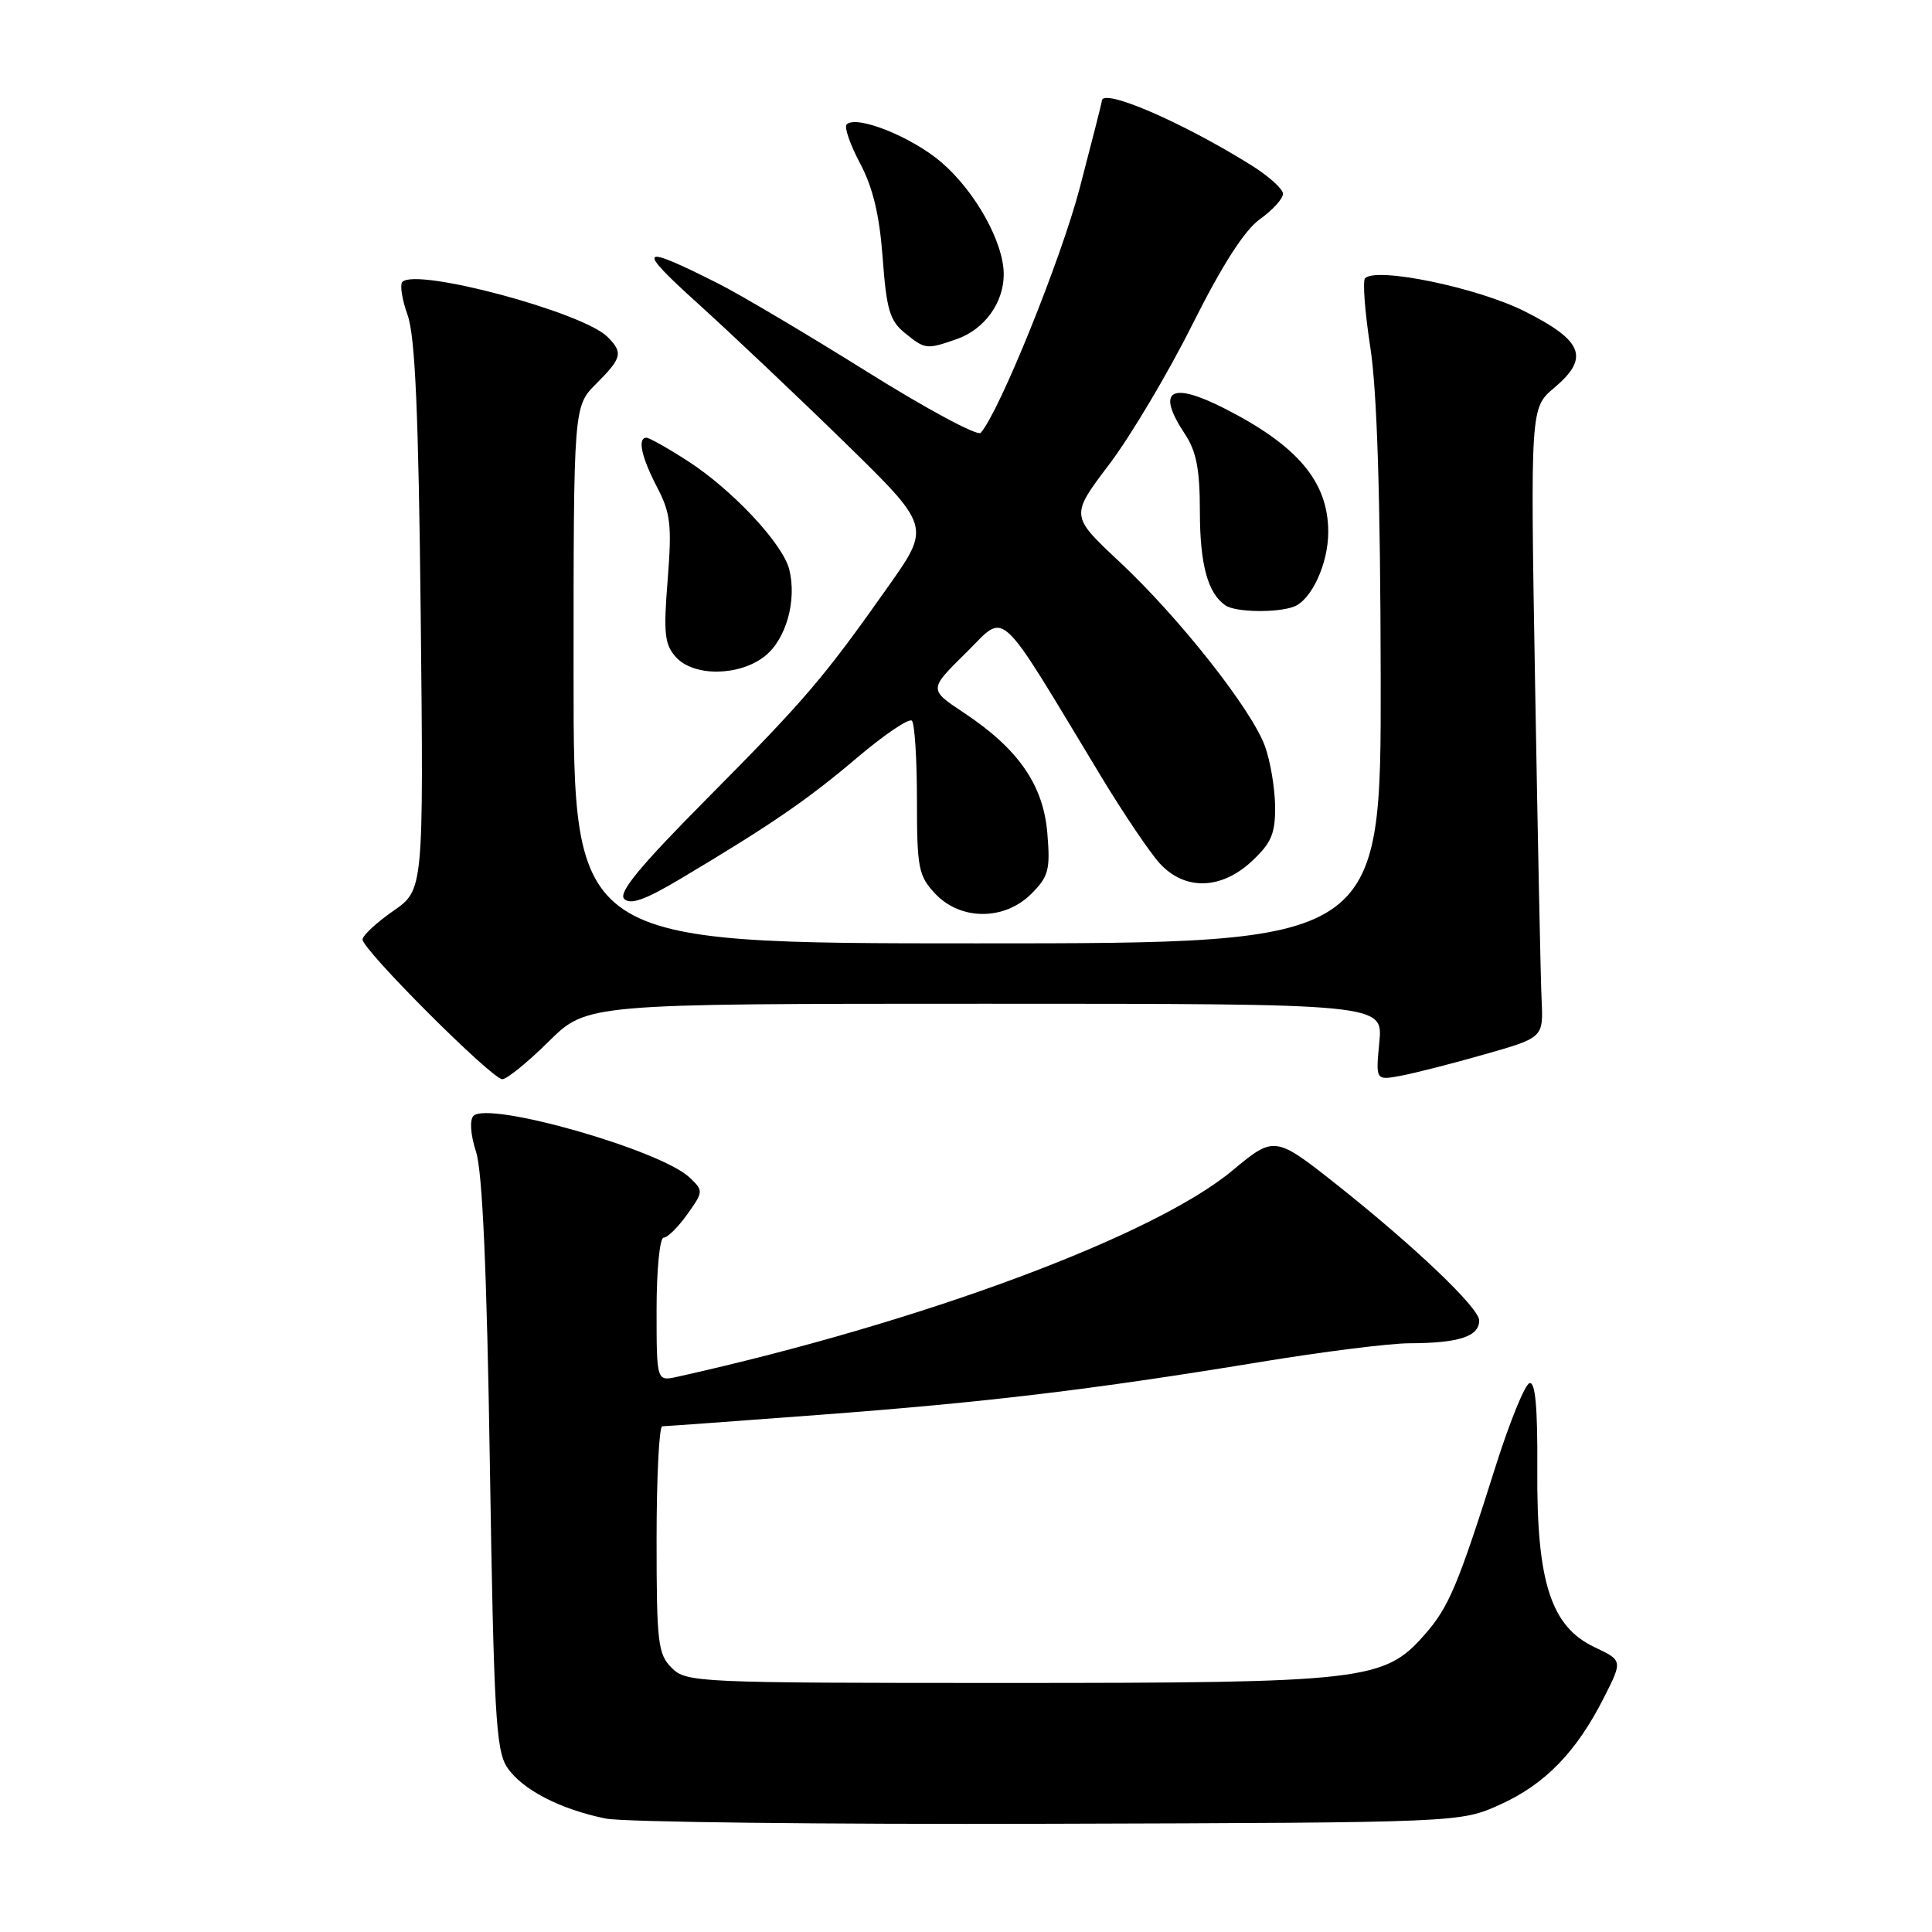 <?xml version="1.0" encoding="UTF-8" standalone="no"?>
<!DOCTYPE svg PUBLIC "-//W3C//DTD SVG 1.1//EN" "http://www.w3.org/Graphics/SVG/1.1/DTD/svg11.dtd" >
<svg xmlns="http://www.w3.org/2000/svg" xmlns:xlink="http://www.w3.org/1999/xlink" version="1.1" viewBox="0 0 256 256">
 <g >
 <path fill="currentColor"
d=" M 198.76 239.12 C 204.72 236.43 208.87 232.16 212.51 224.98 C 215.02 220.03 215.02 220.03 211.29 218.26 C 205.50 215.53 203.60 209.62 203.70 194.70 C 203.75 186.45 203.44 183.02 202.66 183.28 C 202.05 183.48 200.07 188.34 198.25 194.07 C 193.18 210.10 191.99 212.94 188.78 216.59 C 183.42 222.71 180.89 223.00 133.32 223.00 C 92.33 223.00 90.94 222.94 89.00 221.00 C 87.18 219.18 87.00 217.67 87.00 204.00 C 87.00 195.75 87.34 189.00 87.75 188.99 C 88.16 188.99 97.50 188.31 108.50 187.48 C 130.72 185.81 144.53 184.16 166.95 180.48 C 175.25 179.11 184.17 177.99 186.77 177.99 C 193.32 177.97 196.00 177.09 196.00 174.97 C 196.00 173.30 187.39 165.10 177.00 156.87 C 168.97 150.52 168.82 150.50 163.34 155.07 C 152.91 163.78 122.05 175.25 89.75 182.43 C 87.00 183.04 87.00 183.04 87.00 173.52 C 87.00 168.28 87.42 164.00 87.93 164.00 C 88.44 164.00 89.85 162.61 91.06 160.91 C 93.22 157.89 93.22 157.78 91.38 156.03 C 87.57 152.39 64.73 145.87 62.74 147.86 C 62.21 148.39 62.34 150.33 63.08 152.63 C 63.93 155.27 64.51 168.42 64.91 194.05 C 65.43 226.84 65.71 231.92 67.18 234.15 C 69.11 237.09 74.19 239.74 80.27 240.97 C 82.60 241.44 109.02 241.75 139.00 241.66 C 193.50 241.50 193.50 241.50 198.76 239.12 Z  M 72.71 138.00 C 77.77 133.00 77.77 133.00 130.51 133.00 C 183.25 133.00 183.25 133.00 182.77 138.09 C 182.28 143.17 182.28 143.17 185.63 142.54 C 187.47 142.20 192.47 140.92 196.74 139.70 C 204.50 137.49 204.50 137.49 204.27 132.49 C 204.14 129.75 203.76 110.97 203.41 90.78 C 202.78 54.05 202.78 54.05 205.94 51.39 C 210.67 47.41 209.79 45.15 202.00 41.24 C 195.77 38.11 182.38 35.34 180.88 36.87 C 180.54 37.21 180.85 41.33 181.57 46.00 C 182.47 51.77 182.91 65.81 182.95 89.75 C 183.00 125.00 183.00 125.00 129.50 125.00 C 76.00 125.00 76.00 125.00 76.00 89.42 C 76.00 53.85 76.00 53.85 79.00 50.85 C 82.42 47.43 82.59 46.73 80.50 44.64 C 77.22 41.36 55.21 35.46 53.32 37.35 C 52.96 37.71 53.27 39.69 54.01 41.75 C 55.01 44.55 55.46 54.72 55.75 81.71 C 56.13 117.92 56.13 117.92 52.10 120.71 C 49.89 122.25 48.06 123.94 48.04 124.48 C 47.99 125.81 65.18 143.00 66.56 143.00 C 67.16 143.00 69.93 140.75 72.71 138.00 Z  M 136.66 118.43 C 138.95 116.14 139.18 115.24 138.78 110.42 C 138.25 104.00 134.94 99.23 127.70 94.43 C 123.07 91.36 123.07 91.36 127.96 86.54 C 133.47 81.12 131.84 79.63 145.92 102.92 C 148.91 107.86 152.41 113.04 153.71 114.45 C 157.04 118.03 161.83 117.89 165.89 114.10 C 168.47 111.69 168.99 110.45 168.96 106.85 C 168.93 104.46 168.34 100.89 167.63 98.92 C 165.90 94.07 156.27 81.85 148.32 74.42 C 141.82 68.34 141.82 68.34 146.97 61.54 C 149.80 57.81 154.77 49.45 158.01 42.97 C 161.97 35.07 164.92 30.48 166.96 29.03 C 168.63 27.84 170.00 26.33 170.00 25.68 C 170.00 25.03 168.08 23.31 165.75 21.86 C 156.54 16.12 146.00 11.59 146.00 13.37 C 146.00 13.57 144.68 18.76 143.07 24.91 C 140.58 34.40 132.42 54.57 129.95 57.35 C 129.53 57.82 122.74 54.17 114.85 49.23 C 106.96 44.30 98.11 39.05 95.19 37.58 C 84.64 32.26 84.17 32.72 92.50 40.24 C 96.90 44.22 105.63 52.48 111.91 58.61 C 123.31 69.75 123.31 69.75 117.76 77.62 C 109.12 89.87 106.75 92.64 93.75 105.75 C 84.81 114.76 81.89 118.29 82.71 119.11 C 83.53 119.93 85.50 119.23 90.16 116.45 C 102.13 109.32 107.00 105.98 113.57 100.40 C 117.19 97.33 120.46 95.12 120.83 95.50 C 121.20 95.87 121.50 100.60 121.50 106.00 C 121.50 115.03 121.70 116.05 123.92 118.42 C 127.28 121.99 133.09 122.00 136.66 118.43 Z  M 101.33 86.96 C 104.16 84.73 105.61 79.57 104.58 75.45 C 103.72 72.03 96.98 64.84 91.09 61.06 C 88.47 59.37 86.03 58.00 85.66 58.00 C 84.44 58.00 84.98 60.55 87.06 64.54 C 88.86 67.99 89.04 69.57 88.47 76.82 C 87.90 83.93 88.06 85.41 89.56 87.07 C 91.92 89.68 97.94 89.62 101.33 86.96 Z  M 171.46 80.38 C 173.79 79.48 176.00 74.68 176.00 70.50 C 176.00 63.86 172.00 59.09 162.29 54.14 C 155.08 50.47 153.15 51.69 157.00 57.50 C 158.53 59.80 158.99 62.20 158.99 67.82 C 159.00 74.84 160.05 78.66 162.40 80.23 C 163.75 81.14 169.25 81.22 171.46 80.38 Z  M 126.78 44.93 C 130.44 43.65 133.00 40.12 133.00 36.35 C 133.00 32.12 129.23 25.35 124.72 21.49 C 120.77 18.11 113.47 15.20 112.18 16.49 C 111.84 16.83 112.64 19.15 113.96 21.64 C 115.67 24.85 116.54 28.50 116.96 34.19 C 117.46 40.99 117.90 42.50 119.88 44.11 C 122.61 46.32 122.75 46.33 126.78 44.93 Z "/>
</g>
</svg>